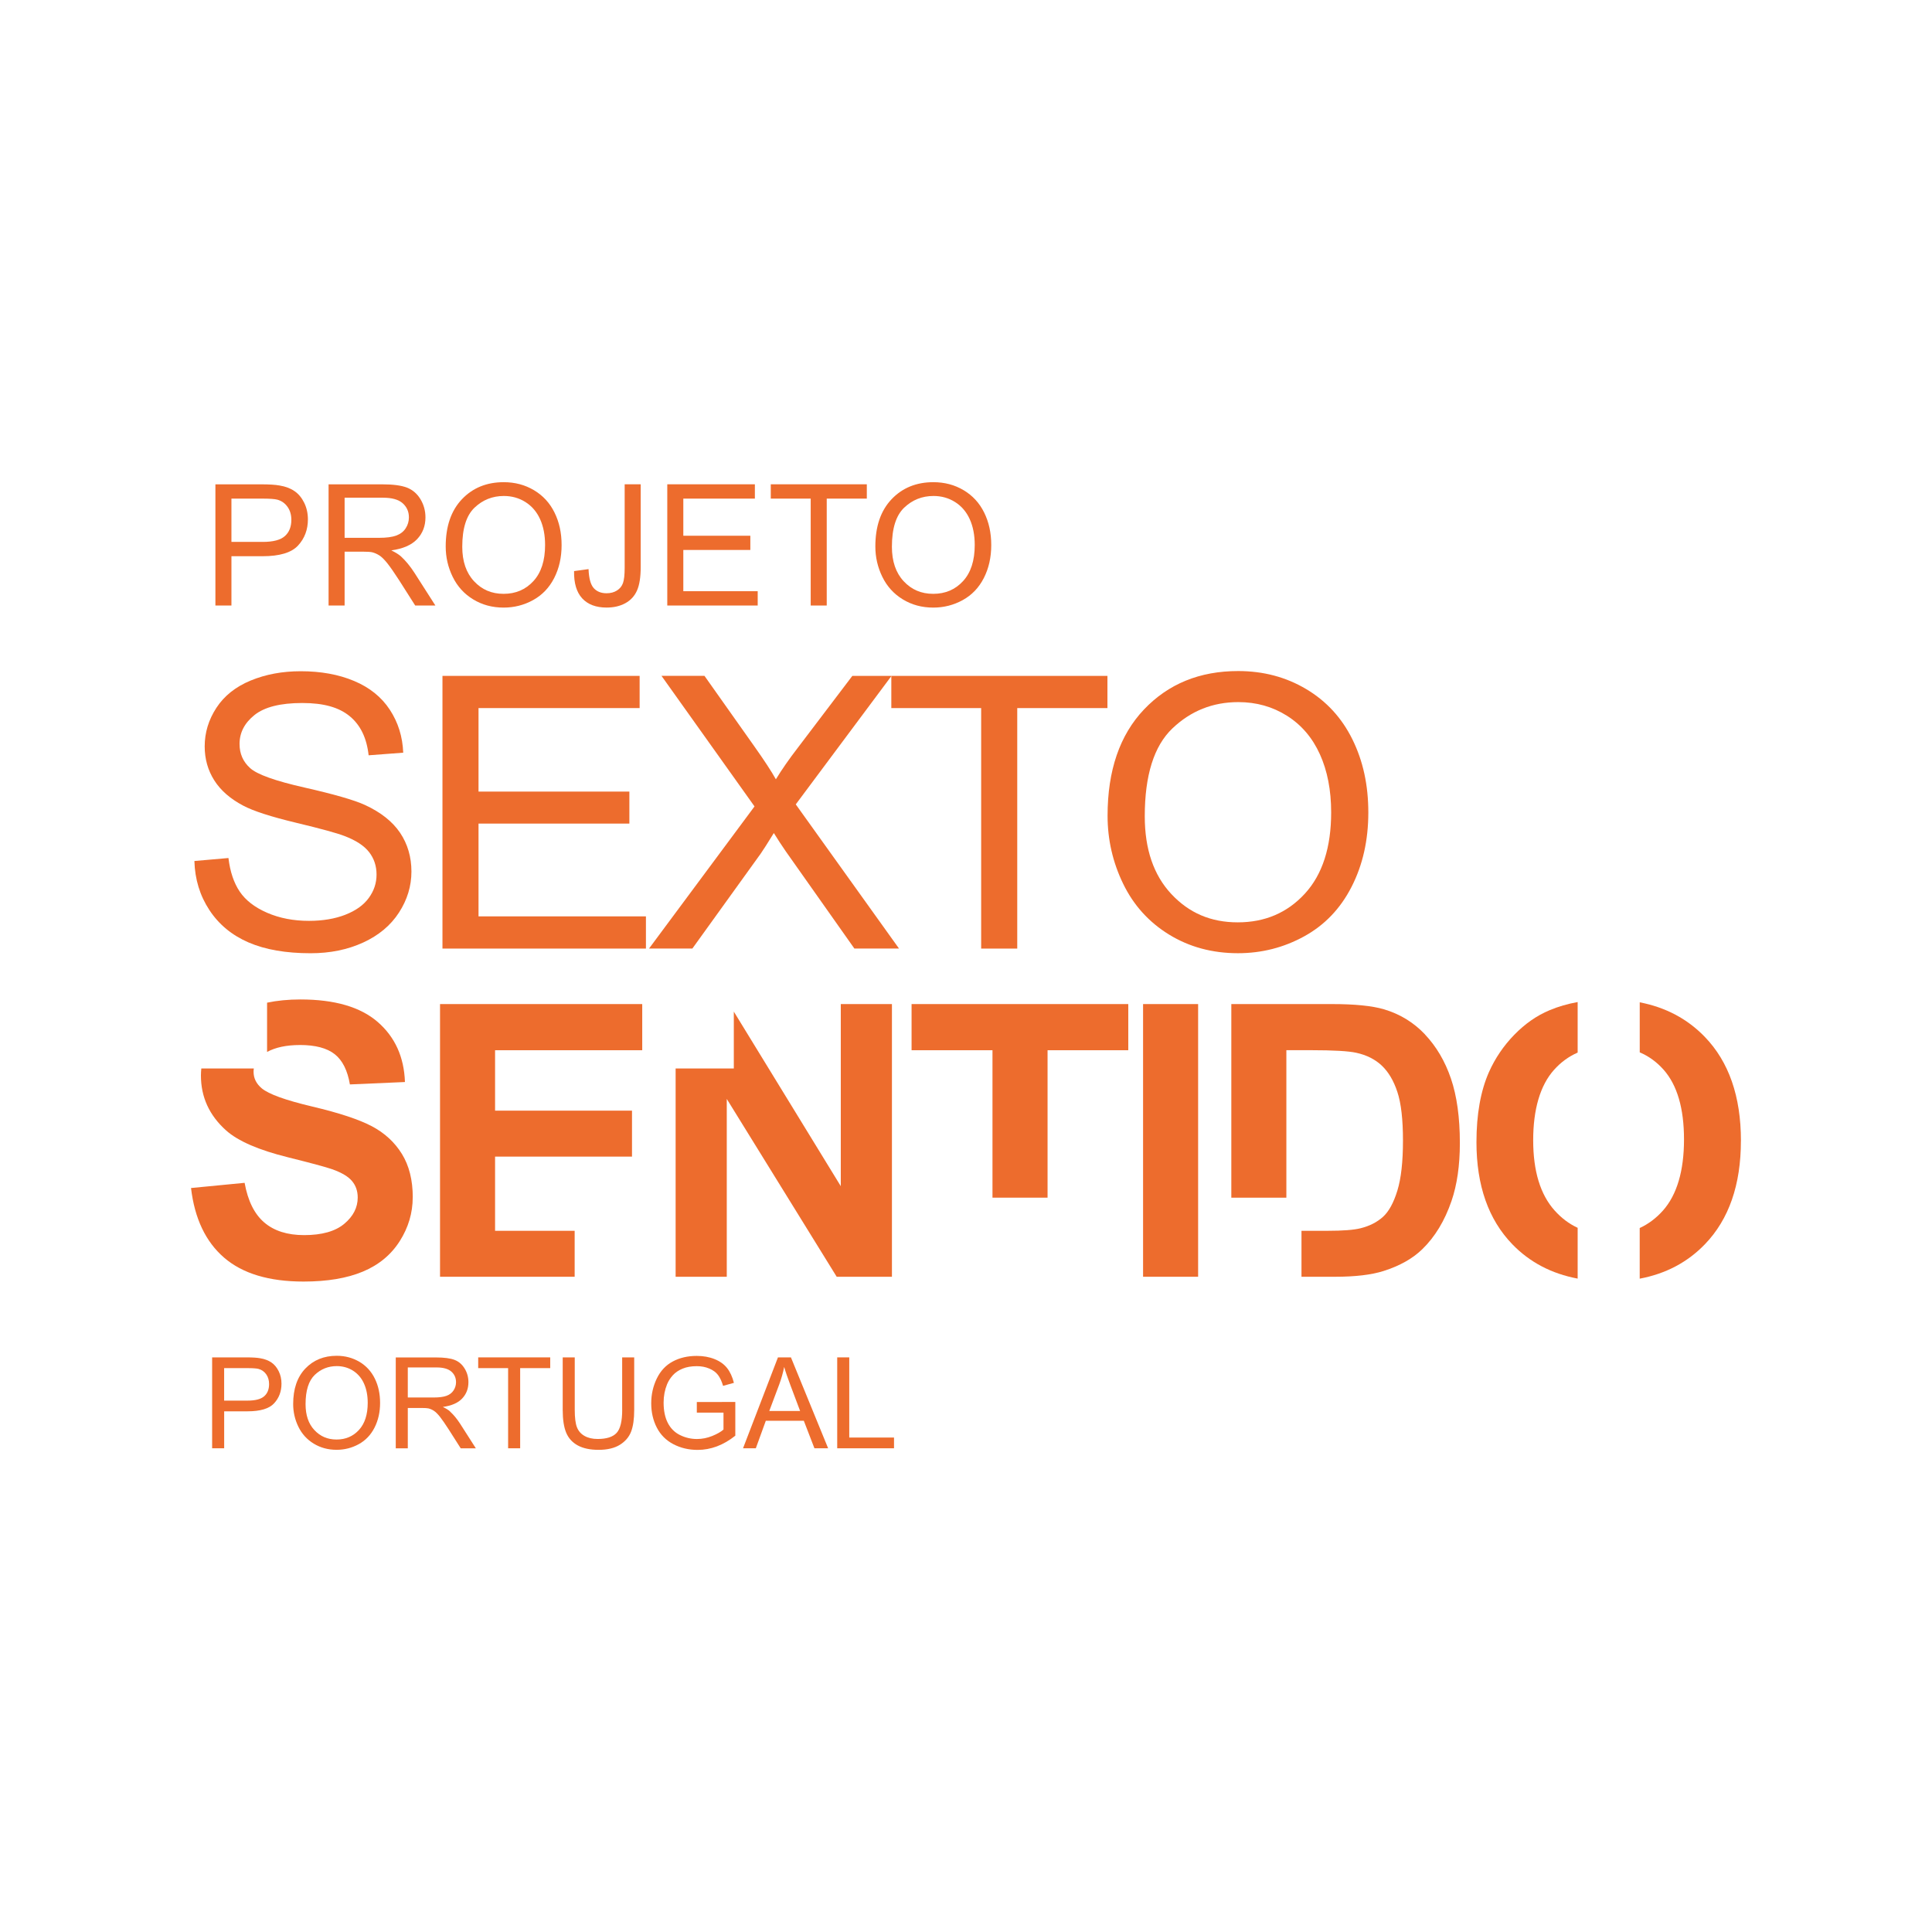 <?xml version="1.0" encoding="UTF-8"?><svg xmlns="http://www.w3.org/2000/svg" viewBox="0 0 595.28 595.28"><defs><style>.cls-1{fill:#ed6c2d;}.cls-2{fill:#fff;}</style></defs><g id="Layer_4"><rect class="cls-2" width="595.28" height="595.28"/></g><g id="Layer_3"><g><path class="cls-1" d="M92.39,321.98c4.78,0,8.36,.95,10.75,2.84,2.39,1.89,3.94,5,4.67,9.31l16.96-.74c-.27-7.72-3.07-13.89-8.4-18.51-5.33-4.62-13.27-6.93-23.81-6.93-3.75,0-7.16,.34-10.27,.99v15.18c2.62-1.41,5.98-2.13,10.1-2.13Z"/><path class="cls-1" d="M127.18,368.92c0-5.31-1.12-9.77-3.35-13.38-2.23-3.61-5.33-6.46-9.28-8.54-3.95-2.08-10.06-4.1-18.31-6.05-8.25-1.95-13.45-3.82-15.59-5.62-1.68-1.41-2.52-3.11-2.52-5.1,0-.35,.03-.68,.08-1.01h-16.18c-.07,.71-.12,1.43-.12,2.16,0,6.65,2.58,12.28,7.74,16.91,3.67,3.29,10.05,6.06,19.14,8.31,7.07,1.76,11.6,2.98,13.58,3.67,2.9,1.03,4.94,2.24,6.1,3.64,1.17,1.39,1.75,3.09,1.75,5.07,0,3.09-1.39,5.8-4.16,8.11-2.77,2.31-6.89,3.47-12.35,3.47-5.16,0-9.26-1.3-12.29-3.9-3.04-2.6-5.05-6.67-6.05-12.21l-16.51,1.6c1.11,9.4,4.51,16.55,10.2,21.46,5.69,4.91,13.85,7.36,24.47,7.36,7.3,0,13.39-1.02,18.28-3.07,4.89-2.04,8.67-5.17,11.35-9.37,2.67-4.2,4.01-8.71,4.01-13.53Z"/><polygon class="cls-1" points="177.06 379.23 152.54 379.23 152.54 356.37 194.73 356.37 194.73 342.21 152.54 342.21 152.54 323.59 197.88 323.59 197.88 309.37 135.58 309.37 135.58 393.39 177.06 393.39 177.06 379.23"/><polygon class="cls-1" points="274.82 309.37 259.06 309.37 259.06 365.48 226.1 311.69 226.1 329.22 208.17 329.22 208.17 393.39 223.93 393.39 223.93 338.6 257.8 393.39 274.82 393.39 274.82 309.37"/><polygon class="cls-1" points="280.87 323.59 305.8 323.59 305.8 369.02 322.77 369.02 322.77 323.59 347.64 323.59 347.64 309.37 280.87 309.37 280.87 323.59"/><rect class="cls-1" x="352.2" y="309.37" width="16.96" height="84.02"/><path class="cls-1" d="M439.06,318.71c-3.52-3.71-7.74-6.28-12.67-7.74-3.67-1.07-9-1.6-15.99-1.6h-31.01v59.65h16.96v-45.44h7.62c6.91,0,11.56,.27,13.93,.8,3.17,.69,5.79,2.01,7.85,3.95,2.06,1.95,3.67,4.66,4.81,8.14,1.15,3.48,1.72,8.46,1.72,14.96s-.57,11.63-1.72,15.39c-1.15,3.76-2.63,6.47-4.44,8.11-1.82,1.64-4.1,2.81-6.85,3.5-2.1,.54-5.52,.8-10.26,.8h-8v14.16h10.29c6.27,0,11.27-.59,15.01-1.78,5.01-1.6,8.98-3.84,11.92-6.71,3.9-3.78,6.9-8.73,9-14.84,1.72-5.01,2.58-10.97,2.58-17.88,0-7.87-.92-14.49-2.75-19.86-1.83-5.37-4.51-9.9-8.02-13.61Z"/><path class="cls-1" d="M536.41,351.5c0-13.68-3.72-24.36-11.15-32.04-5.38-5.56-12.06-9.09-20.03-10.63v15.42c2.78,1.18,5.21,2.95,7.31,5.3,4.22,4.74,6.33,11.92,6.33,21.55s-2.17,17.05-6.51,21.92c-2.1,2.35-4.48,4.13-7.14,5.35v15.61c8.03-1.51,14.74-5.05,20.12-10.64,7.37-7.66,11.06-18.27,11.06-31.84Z"/><path class="cls-1" d="M478.99,372.96c-4.39-4.91-6.59-12.12-6.59-21.63s2.14-16.9,6.42-21.69c2.1-2.35,4.53-4.12,7.28-5.32v-15.57c-3.09,.55-5.98,1.39-8.66,2.52-3.94,1.64-7.56,4.17-10.86,7.56-3.31,3.4-5.91,7.24-7.82,11.52-2.56,5.81-3.84,12.99-3.84,21.55,0,13.37,3.69,23.87,11.06,31.49,5.35,5.53,12.06,9.05,20.12,10.57v-15.65c-2.64-1.22-5.01-3-7.11-5.35Z"/><path class="cls-1" d="M106.43,281.84c-3.25,1.26-6.99,1.89-11.23,1.89-4.78,0-9.07-.83-12.89-2.49-3.82-1.66-6.64-3.84-8.45-6.53-1.81-2.69-2.97-6.14-3.47-10.34l-10.49,.92c.15,5.62,1.69,10.65,4.61,15.1,2.92,4.45,6.95,7.78,12.09,10,5.14,2.22,11.51,3.32,19.11,3.32,6,0,11.4-1.1,16.19-3.3,4.79-2.2,8.47-5.27,11.03-9.23,2.56-3.95,3.84-8.17,3.84-12.64s-1.17-8.49-3.5-11.95c-2.33-3.46-5.94-6.31-10.83-8.57-3.36-1.53-9.56-3.31-18.6-5.36-9.04-2.04-14.62-4.04-16.76-5.99-2.18-1.95-3.27-4.43-3.27-7.45,0-3.48,1.54-6.45,4.61-8.91,3.08-2.46,7.98-3.7,14.7-3.7s11.34,1.36,14.64,4.07c3.3,2.71,5.24,6.72,5.82,12.04l10.66-.8c-.19-4.93-1.57-9.34-4.13-13.24-2.56-3.9-6.22-6.85-10.98-8.85-4.76-2.01-10.25-3.01-16.48-3.01-5.66,0-10.79,.96-15.42,2.87-4.62,1.91-8.14,4.71-10.55,8.4-2.41,3.69-3.61,7.65-3.61,11.89,0,3.86,.98,7.35,2.95,10.46,1.97,3.11,4.96,5.72,8.97,7.82,3.09,1.64,8.5,3.39,16.22,5.24,7.72,1.85,12.7,3.22,14.96,4.1,3.51,1.34,6.04,2.99,7.56,4.96,1.53,1.97,2.29,4.27,2.29,6.91s-.79,5-2.38,7.19c-1.59,2.2-4,3.93-7.25,5.19Z"/><polygon class="cls-1" points="199.02 282.35 147.44 282.35 147.44 253.76 193.92 253.76 193.92 243.9 147.44 243.9 147.44 218.17 197.08 218.17 197.08 208.25 136.33 208.25 136.33 292.27 199.02 292.27 199.02 282.35"/><path class="cls-1" d="M274.63,208.36v-.11h-12.01l-16.91,22.29c-2.56,3.32-4.78,6.51-6.65,9.57-1.34-2.41-3.59-5.85-6.76-10.32l-15.24-21.55h-13.24l28.66,40.23-32.5,43.79h13.35l21.09-29.29c.8-1.15,2.14-3.25,4.01-6.3,1.26,2.03,2.48,3.9,3.67,5.62l21.15,29.97h13.75l-31.81-44.42,29.43-39.49Z"/><polygon class="cls-1" points="274.63 218.17 302.31 218.17 302.31 292.27 313.43 292.27 313.43 218.17 341.22 218.17 341.22 208.25 274.71 208.25 274.63 208.36 274.63 218.17"/><polygon class="cls-1" points="274.71 208.25 274.63 208.25 274.63 208.36 274.71 208.25"/><path class="cls-1" d="M360.23,287.97c6.23,3.82,13.3,5.73,21.2,5.73,7.3,0,14.1-1.73,20.4-5.19,6.3-3.46,11.18-8.55,14.61-15.27,3.44-6.72,5.16-14.35,5.16-22.87s-1.63-15.92-4.9-22.55c-3.27-6.63-8.01-11.8-14.24-15.5-6.23-3.71-13.22-5.56-20.97-5.56-11.85,0-21.51,3.95-29,11.83-7.49,7.89-11.23,18.81-11.23,32.75,0,7.37,1.6,14.37,4.81,20.98,3.21,6.61,7.93,11.83,14.16,15.65Zm1-63.53c5.67-5.41,12.45-8.11,20.32-8.11,5.54,0,10.53,1.4,14.99,4.21,4.45,2.81,7.83,6.76,10.14,11.86,2.31,5.1,3.47,11.07,3.47,17.91,0,10.81-2.7,19.16-8.11,25.05-5.41,5.88-12.29,8.83-20.66,8.83s-15.04-2.91-20.49-8.74c-5.44-5.83-8.17-13.8-8.17-23.93,0-12.65,2.84-21.67,8.51-27.08Z"/><path class="cls-1" d="M71.31,171.38h9.58c5.28,0,8.93-1.1,10.95-3.3,2.02-2.2,3.03-4.89,3.03-8.06,0-1.85-.38-3.55-1.13-5.09-.76-1.54-1.75-2.75-2.99-3.6-1.24-.86-2.78-1.44-4.61-1.74-1.31-.24-3.2-.36-5.68-.36h-14.09v37.34h4.94v-15.18Zm0-17.75h9.55c2.24,0,3.78,.11,4.61,.33,1.29,.36,2.33,1.09,3.12,2.2,.79,1.11,1.18,2.45,1.18,4.01,0,2.16-.67,3.83-2.01,5.02-1.34,1.19-3.61,1.78-6.8,1.78h-9.65v-13.35Z"/><path class="cls-1" d="M106.18,169.98h5.73c1.27,0,2.19,.06,2.75,.18,.76,.19,1.52,.52,2.25,.99,.74,.48,1.57,1.31,2.51,2.5,.93,1.19,2.12,2.9,3.57,5.15l4.94,7.77h6.22l-6.5-10.16c-1.29-1.99-2.66-3.64-4.1-4.97-.68-.61-1.67-1.23-2.98-1.86,3.58-.49,6.23-1.65,7.95-3.46,1.72-1.82,2.57-4.05,2.57-6.7,0-2.05-.52-3.93-1.55-5.63-1.04-1.7-2.42-2.88-4.15-3.55-1.73-.67-4.26-1.01-7.59-1.01h-16.56v37.34h4.94v-16.58Zm0-16.63h11.82c2.77,0,4.79,.57,6.07,1.71,1.28,1.14,1.92,2.59,1.92,4.36,0,1.21-.33,2.32-.99,3.35-.66,1.03-1.63,1.77-2.9,2.24-1.27,.47-3.04,.7-5.3,.7h-10.62v-12.35Z"/><path class="cls-1" d="M145.76,184.66c2.77,1.7,5.91,2.55,9.42,2.55,3.24,0,6.27-.77,9.07-2.31,2.8-1.54,4.97-3.8,6.5-6.79,1.53-2.99,2.29-6.38,2.29-10.16s-.73-7.08-2.18-10.02c-1.45-2.95-3.56-5.24-6.33-6.89-2.77-1.65-5.88-2.47-9.32-2.47-5.26,0-9.56,1.75-12.89,5.26-3.33,3.51-4.99,8.36-4.99,14.56,0,3.28,.71,6.38,2.14,9.32,1.43,2.94,3.52,5.26,6.29,6.95Zm.45-28.24c2.52-2.4,5.53-3.6,9.03-3.6,2.46,0,4.68,.62,6.66,1.87,1.98,1.25,3.48,3.01,4.51,5.27,1.03,2.27,1.54,4.92,1.54,7.96,0,4.81-1.2,8.52-3.6,11.13-2.4,2.62-5.46,3.92-9.18,3.92s-6.69-1.29-9.11-3.88c-2.42-2.59-3.63-6.13-3.63-10.63,0-5.62,1.26-9.63,3.78-12.04Z"/><path class="cls-1" d="M186.92,187.2c2.21,0,4.13-.45,5.77-1.35,1.64-.9,2.84-2.21,3.59-3.92,.76-1.72,1.13-4.13,1.13-7.26v-25.45h-4.94v25.73c0,2.14-.17,3.7-.51,4.67-.34,.98-.96,1.75-1.86,2.32-.9,.57-1.97,.85-3.21,.85-1.68,0-3-.53-3.95-1.58-.95-1.05-1.49-3.01-1.6-5.86l-4.46,.61c-.07,3.72,.77,6.52,2.51,8.41,1.74,1.88,4.25,2.83,7.53,2.83Z"/><polygon class="cls-1" points="233.46 182.16 210.54 182.16 210.54 169.45 231.19 169.45 231.19 165.07 210.54 165.07 210.54 153.63 232.59 153.63 232.59 149.22 205.6 149.22 205.6 186.57 233.46 186.57 233.46 182.16"/><polygon class="cls-1" points="249.79 186.57 254.73 186.57 254.73 153.63 267.08 153.63 267.08 149.22 237.49 149.22 237.49 153.63 249.79 153.63 249.79 186.57"/><path class="cls-1" d="M278.14,184.66c2.77,1.7,5.91,2.55,9.42,2.55,3.24,0,6.27-.77,9.07-2.31,2.8-1.54,4.97-3.8,6.5-6.79,1.53-2.99,2.29-6.38,2.29-10.16s-.73-7.08-2.18-10.02c-1.45-2.95-3.56-5.24-6.33-6.89-2.77-1.65-5.88-2.47-9.32-2.47-5.26,0-9.56,1.75-12.89,5.26-3.33,3.51-4.99,8.36-4.99,14.56,0,3.28,.71,6.38,2.14,9.32,1.43,2.94,3.52,5.26,6.29,6.95Zm.45-28.24c2.52-2.4,5.53-3.6,9.03-3.6,2.46,0,4.68,.62,6.66,1.87,1.98,1.25,3.48,3.01,4.51,5.27,1.03,2.27,1.54,4.92,1.54,7.96,0,4.81-1.2,8.52-3.6,11.13-2.4,2.62-5.46,3.92-9.18,3.92s-6.69-1.29-9.11-3.88c-2.42-2.59-3.63-6.13-3.63-10.63,0-5.62,1.26-9.63,3.78-12.04Z"/><path class="cls-1" d="M83.64,419.81c-.93-.64-2.08-1.08-3.46-1.31-.98-.18-2.4-.27-4.26-.27h-10.56v28.01h3.71v-11.39h7.18c3.96,0,6.7-.82,8.21-2.47,1.52-1.65,2.27-3.66,2.27-6.05,0-1.39-.28-2.66-.85-3.82s-1.31-2.06-2.24-2.7Zm-2.24,10.4c-1.01,.89-2.71,1.34-5.1,1.34h-7.24v-10.01h7.16c1.68,0,2.83,.08,3.46,.25,.97,.27,1.75,.82,2.34,1.65,.59,.83,.89,1.84,.89,3.01,0,1.62-.5,2.87-1.51,3.76Z"/><path class="cls-1" d="M110.73,419.59c-2.08-1.23-4.41-1.85-6.99-1.85-3.95,0-7.17,1.32-9.67,3.94-2.5,2.63-3.74,6.27-3.74,10.92,0,2.46,.53,4.79,1.6,6.99s2.64,3.94,4.72,5.21c2.08,1.27,4.43,1.91,7.07,1.91,2.43,0,4.7-.58,6.8-1.73,2.1-1.15,3.73-2.85,4.87-5.09s1.72-4.78,1.72-7.62-.54-5.31-1.63-7.52c-1.09-2.21-2.67-3.93-4.75-5.17Zm-.14,21.01c-1.8,1.96-4.1,2.94-6.89,2.94s-5.01-.97-6.83-2.91c-1.82-1.94-2.72-4.6-2.72-7.98,0-4.21,.95-7.22,2.84-9.03,1.89-1.8,4.15-2.7,6.77-2.7,1.85,0,3.51,.47,5,1.4,1.48,.94,2.61,2.25,3.38,3.95,.77,1.7,1.16,3.69,1.16,5.97,0,3.6-.9,6.39-2.7,8.35Z"/><path class="cls-1" d="M138.68,434.89c-.51-.46-1.25-.92-2.24-1.39,2.69-.37,4.67-1.23,5.96-2.6,1.29-1.36,1.93-3.04,1.93-5.02,0-1.54-.39-2.95-1.17-4.22-.78-1.27-1.81-2.16-3.11-2.66-1.3-.5-3.2-.75-5.69-.75h-12.42v28.01h3.71v-12.44h4.3c.96,0,1.64,.04,2.06,.13,.57,.14,1.14,.39,1.69,.75,.55,.36,1.18,.98,1.88,1.87,.7,.89,1.59,2.18,2.67,3.86l3.71,5.83h4.66l-4.87-7.62c-.97-1.49-1.99-2.73-3.08-3.72Zm-5.06-4.3h-7.97v-9.26h8.86c2.08,0,3.59,.43,4.56,1.28,.96,.85,1.44,1.94,1.44,3.27,0,.9-.25,1.74-.75,2.51-.5,.77-1.22,1.33-2.18,1.68-.96,.35-2.28,.52-3.97,.52Z"/><polygon class="cls-1" points="147.34 421.54 156.56 421.54 156.56 446.24 160.27 446.24 160.27 421.54 169.53 421.54 169.53 418.23 147.34 418.23 147.34 421.54"/><path class="cls-1" d="M191.71,434.39c0,3.52-.58,5.89-1.74,7.13-1.16,1.24-3.1,1.85-5.83,1.85-1.59,0-2.94-.31-4.04-.94-1.1-.62-1.88-1.51-2.33-2.66-.45-1.15-.68-2.95-.68-5.38v-16.16h-3.71v16.18c0,2.97,.36,5.31,1.07,7.02,.71,1.71,1.9,3.02,3.57,3.93s3.81,1.36,6.44,1.36,4.88-.52,6.54-1.56c1.66-1.04,2.81-2.38,3.45-4.04s.96-3.89,.96-6.71v-16.18h-3.71v16.16Z"/><path class="cls-1" d="M214.69,435.25h8.23v5.22c-.79,.7-1.95,1.36-3.48,1.98-1.53,.62-3.09,.93-4.7,.93-1.85,0-3.59-.41-5.23-1.22s-2.89-2.06-3.75-3.74c-.86-1.68-1.29-3.77-1.29-6.27,0-2.02,.36-3.9,1.07-5.64,.42-1.01,1.01-1.93,1.77-2.77,.76-.84,1.75-1.52,2.99-2.03,1.24-.52,2.7-.77,4.39-.77,1.41,0,2.7,.24,3.86,.74,1.16,.49,2.05,1.14,2.67,1.96s1.15,1.94,1.57,3.36l3.34-.92c-.48-1.88-1.19-3.41-2.12-4.58s-2.21-2.09-3.85-2.74c-1.64-.66-3.47-.98-5.49-.98-2.79,0-5.25,.57-7.39,1.72s-3.78,2.9-4.92,5.26c-1.14,2.36-1.71,4.91-1.71,7.63s.57,5.24,1.72,7.47c1.15,2.23,2.84,3.93,5.09,5.11,2.25,1.18,4.75,1.77,7.5,1.77,2.04,0,4.02-.37,5.96-1.1,1.94-.73,3.81-1.82,5.64-3.28v-10.39l-11.86,.02v3.29Z"/><path class="cls-1" d="M239.7,418.23l-10.76,28.01h3.94l3.08-8.48h11.71l3.27,8.48h4.22l-11.46-28.01h-3.99Zm-2.67,16.51l3.08-8.21c.65-1.77,1.15-3.55,1.51-5.35,.43,1.52,1.1,3.45,1.99,5.81l2.92,7.76h-9.49Z"/><polygon class="cls-1" points="261.67 418.23 257.96 418.23 257.96 446.24 275.46 446.24 275.46 442.93 261.67 442.93 261.67 418.23"/></g></g></svg>